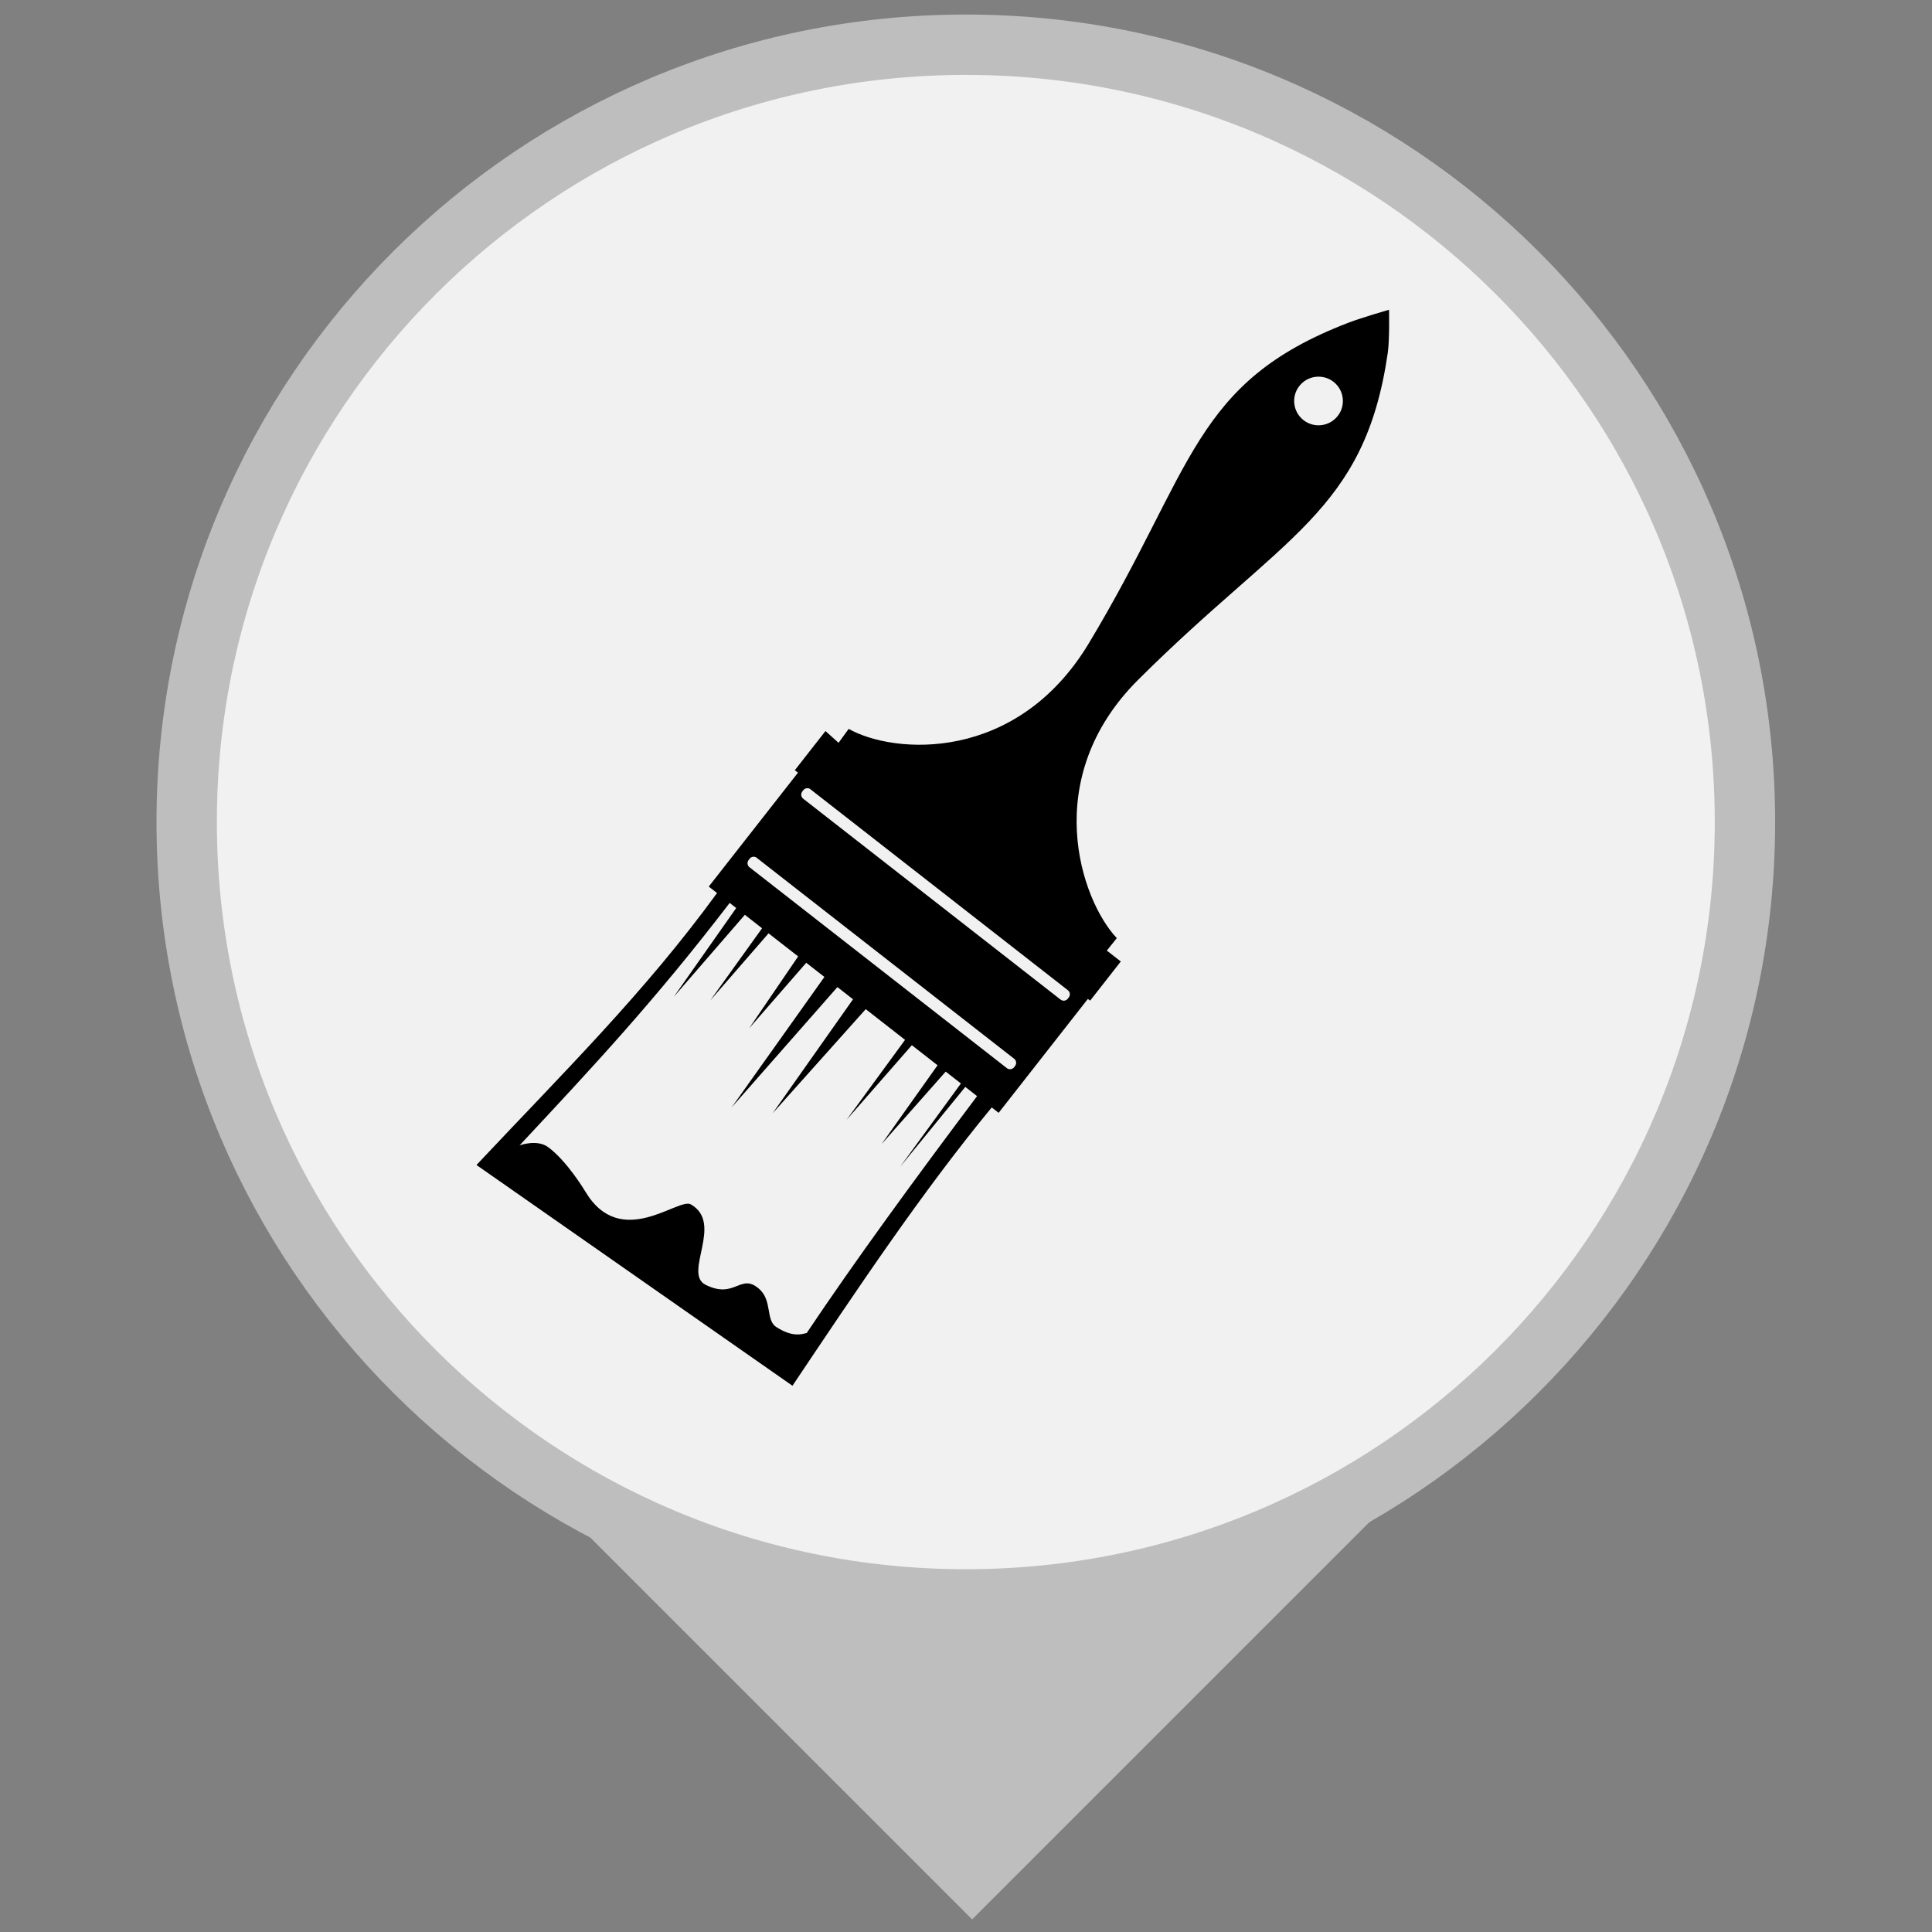 <?xml version="1.0" encoding="UTF-8" standalone="no"?>
<!-- Created with Inkscape (http://www.inkscape.org/) -->

<svg
   xmlns:dc="http://purl.org/dc/elements/1.1/"
   xmlns:cc="http://creativecommons.org/ns#"
   xmlns:rdf="http://www.w3.org/1999/02/22-rdf-syntax-ns#"
   xmlns:svg="http://www.w3.org/2000/svg"
   xmlns="http://www.w3.org/2000/svg"
   xmlns:sodipodi="http://sodipodi.sourceforge.net/DTD/sodipodi-0.dtd"
   xmlns:inkscape="http://www.inkscape.org/namespaces/inkscape"
   id="svg2985"
   version="1.1"
   inkscape:version="0.48.3.1 r9886"
   width="32"
   height="32"
   sodipodi:docname="brush.svg">
  <rect width="100%" height="100%" fill="#808080" stroke="none"/>
  <defs
     id="defs2989" />
  <sodipodi:namedview
     pagecolor="#ffffff"
     bordercolor="#666666"
     borderopacity="1"
     objecttolerance="10"
     gridtolerance="10"
     guidetolerance="10"
     inkscape:pageopacity="0"
     inkscape:pageshadow="2"
     inkscape:window-width="1920"
     inkscape:window-height="1058"
     id="namedview2987"
     showgrid="false"
     inkscape:zoom="11.313708"
     inkscape:cx="11.411746"
     inkscape:cy="17.463729"
     inkscape:window-x="-8"
     inkscape:window-y="-8"
     inkscape:window-maximized="1"
     inkscape:current-layer="svg2985" />
  <path
     style="fill:none;stroke:#000000;stroke-width:1px;stroke-linecap:butt;stroke-linejoin:miter;stroke-opacity:1"
     d="m 33.874,37.358 -4.107,4.925 -27.853,0"
     id="path3838"
     inkscape:connector-curvature="0" />
  <g
     id="g3848"
     transform="matrix(0.848,0,0,0.848,2.429,0.048)">
    <rect
       transform="matrix(0.707,-0.707,0.707,0.707,0,0)"
       y="21.875"
       x="-15.071"
       height="16"
       width="16"
       id="rect4135"
       style="color:#000000;fill:#bebebe;fill-opacity:1;fill-rule:evenodd;stroke:none;visibility:visible;display:inline;overflow:visible;enable-background:accumulate" />
    <path
       inkscape:connector-curvature="0"
       id="path3769"
       d="m 31.218,16 c 0,8.385 -6.813,15.183 -15.218,15.183 -8.405,0 -15.218,-6.797 -15.218,-15.183 0,-8.385 6.813,-15.183 15.218,-15.183 8.405,0 15.218,6.797 15.218,15.183 z"
       style="fill:#f1f1f1;fill-opacity:1;stroke:#bebebe;stroke-width:1.179px;stroke-linecap:butt;stroke-linejoin:miter;stroke-opacity:1" />
    <path
       sodipodi:nodetypes="cccccccccccccccsscssccccccccccccccccccccccccccccsssscscccsssssccccccccccccccccccccc"
       inkscape:connector-curvature="0"
       d="m 13.511,14.449 -0.252,-0.227 -0.599,0.765 0.062,0.048 -1.743,2.225 0.162,0.126 c -1.409,1.937 -2.986,3.49 -4.699,5.312 l 6.172,4.312 c 1.261,-1.882 2.52,-3.772 3.892,-5.436 l 0.135,0.105 1.743,-2.225 0.044,0.034 0.599,-0.765 -0.273,-0.213 0.195,-0.243 c -0.707,-0.75 -1.511,-3.124 0.416,-5.045 2.843,-2.834 4.424,-3.273 4.877,-6.389 0.037,-0.258 0.024,-0.84 0.024,-0.84 0,0 -0.551,0.16 -0.797,0.255 -3.035,1.168 -3.004,2.833 -5.067,6.261 -1.403,2.331 -3.79,2.175 -4.69,1.671 l -0.201,0.276 m -1.996,3.223 -1.219,1.734 1.388,-1.602 0.336,0.263 -1.012,1.41 1.139,-1.311 0.578,0.451 -0.957,1.404 1.115,-1.28 0.355,0.277 -1.812,2.548 2.066,-2.35 0.305,0.238 -1.572,2.229 1.82,-2.036 0.768,0.6 -1.143,1.563 1.276,-1.459 0.502,0.392 -1.095,1.542 1.254,-1.418 0.297,0.232 -1.188,1.628 1.274,-1.561 0.23,0.18 c -1.241,1.652 -2.39,3.226 -3.328,4.627 -0.073,0.012 -0.258,0.101 -0.595,-0.118 -0.21,-0.136 -0.073,-0.516 -0.335,-0.745 -0.365,-0.32 -0.467,0.21 -1.045,-0.079 -0.446,-0.223 0.361,-1.199 -0.288,-1.571 -0.243,-0.14 -1.367,0.905 -2.058,-0.246 0,0 -0.349,-0.589 -0.724,-0.868 C 7.626,22.186 7.284,22.315 7.284,22.315 8.713,20.784 9.917,19.499 11.388,17.579 z M 23.182,7.401 c 0.207,0.162 0.244,0.46 0.082,0.667 -0.162,0.207 -0.461,0.243 -0.668,0.082 -0.207,-0.162 -0.244,-0.46 -0.082,-0.667 0.162,-0.207 0.461,-0.243 0.668,-0.082 z M 12.959,15.355 c 0.003,0.002 0.005,0.004 0.008,0.006 l 5.026,3.923 c 0.044,0.034 0.052,0.097 0.018,0.141 l -0.019,0.025 c -0.035,0.044 -0.098,0.052 -0.142,0.017 l -5.026,-3.923 c -0.044,-0.034 -0.052,-0.098 -0.017,-0.142 l 0.019,-0.025 c 0.032,-0.041 0.09,-0.051 0.134,-0.023 z m -1.049,1.339 c 0.003,0.002 0.005,0.004 0.008,0.006 l 5.026,3.923 c 0.044,0.034 0.052,0.097 0.018,0.141 l -0.019,0.025 c -0.035,0.044 -0.098,0.052 -0.142,0.017 l -5.026,-3.923 c -0.044,-0.034 -0.052,-0.098 -0.017,-0.142 l 0.019,-0.025 c 0.032,-0.041 0.09,-0.051 0.134,-0.023 z"
       style="fill:#000000;fill-opacity:1;stroke:none"
       id="path3816" />
  </g>
</svg>
